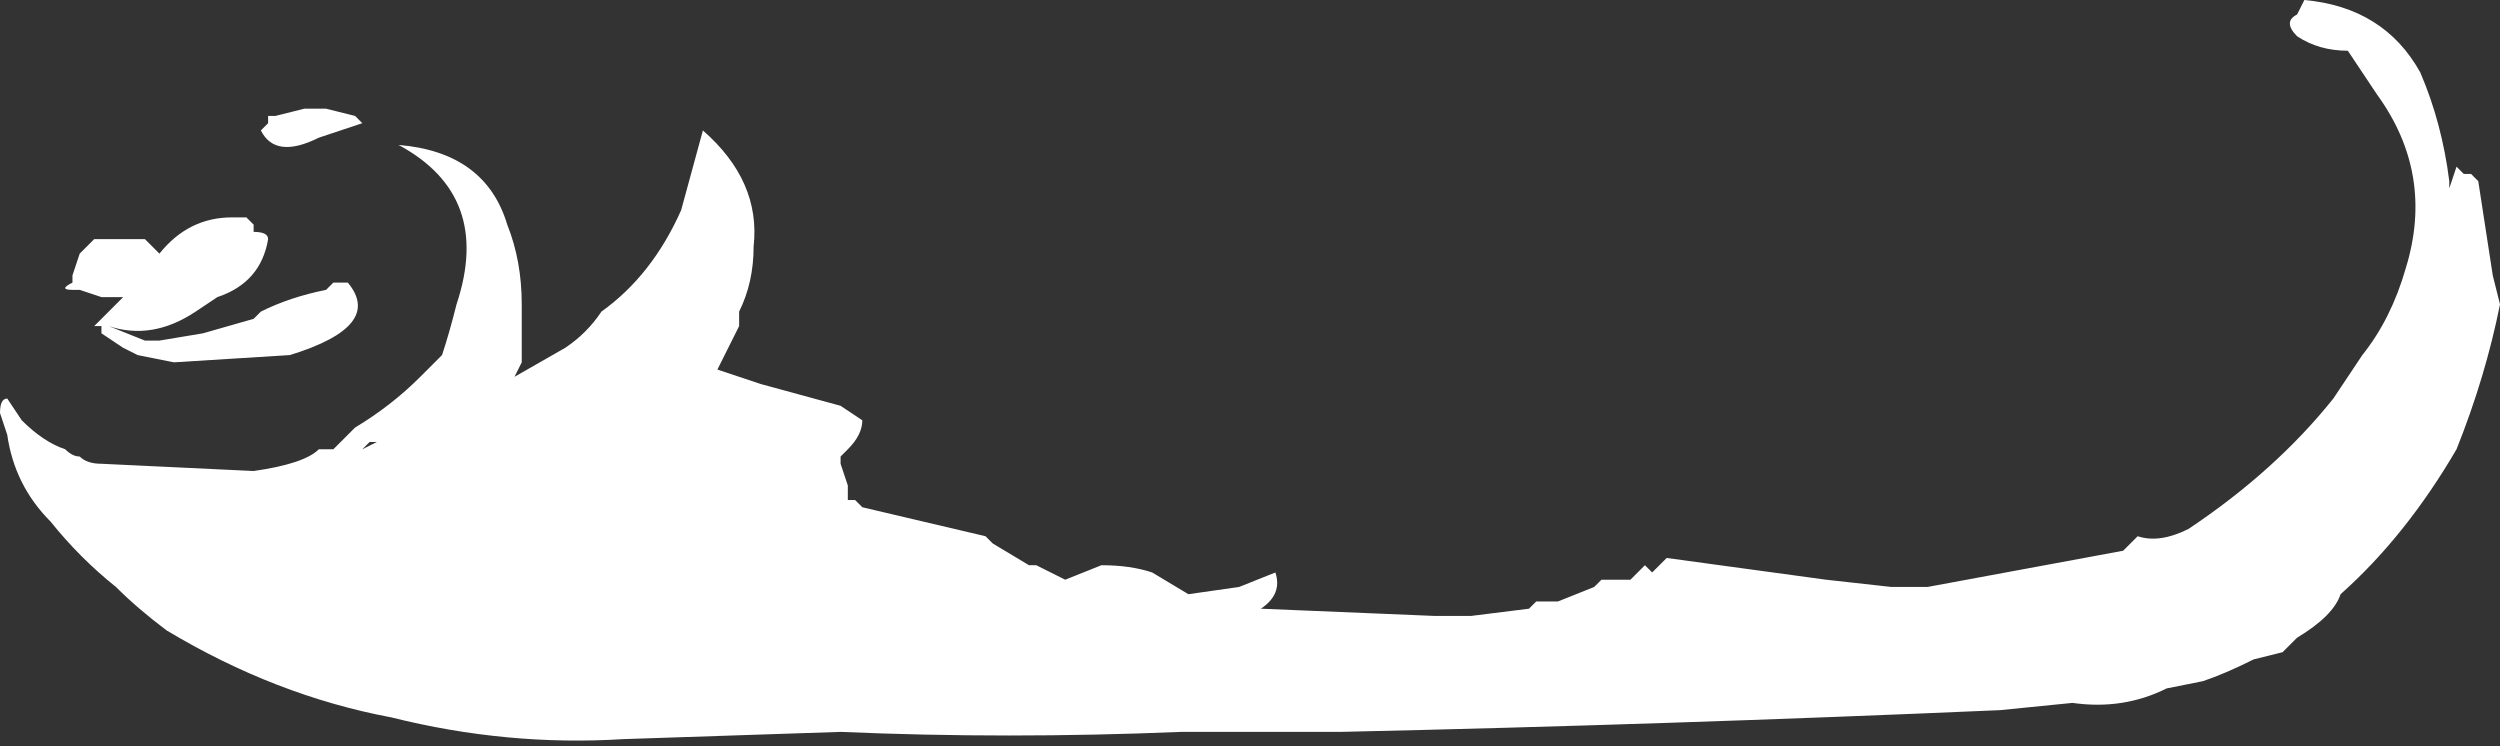 <?xml version="1.0" encoding="UTF-8" standalone="no"?>
<svg xmlns:ffdec="https://www.free-decompiler.com/flash" xmlns:xlink="http://www.w3.org/1999/xlink" ffdec:objectType="shape" height="5.15px" width="17.25px" xmlns="http://www.w3.org/2000/svg">
  <rect width="100%" height="100%" fill="#333333" stroke="none"/>
  <g transform="matrix(1.0, 0.0, 0.0, 1.0, 8.55, 5.35)">
    <path d="M1.35 -1.1 L1.6 -1.1 2.0 -1.15 2.05 -1.2 2.2 -1.2 2.45 -1.3 2.5 -1.35 2.7 -1.35 2.8 -1.45 2.85 -1.4 2.95 -1.5 4.05 -1.35 4.5 -1.3 4.75 -1.3 6.1 -1.55 6.2 -1.65 Q6.35 -1.6 6.55 -1.7 7.15 -2.1 7.55 -2.6 L7.75 -2.9 Q7.95 -3.15 8.05 -3.5 8.25 -4.15 7.85 -4.7 L7.65 -5.0 Q7.45 -5.0 7.3 -5.1 7.2 -5.2 7.3 -5.25 L7.35 -5.35 Q7.9 -5.3 8.15 -4.85 8.3 -4.5 8.35 -4.1 L8.35 -4.05 8.4 -4.2 8.45 -4.15 8.5 -4.15 8.55 -4.1 8.65 -3.45 8.7 -3.25 Q8.6 -2.75 8.4 -2.25 8.05 -1.65 7.6 -1.25 7.55 -1.1 7.3 -0.95 L7.2 -0.85 7.0 -0.8 Q6.8 -0.7 6.65 -0.65 L6.4 -0.6 Q6.1 -0.45 5.75 -0.5 L5.25 -0.45 Q2.95 -0.35 0.7 -0.3 L-0.4 -0.3 Q-1.6 -0.25 -2.75 -0.3 L-4.25 -0.25 Q-5.05 -0.2 -5.85 -0.4 -6.65 -0.55 -7.4 -1.0 -7.6 -1.15 -7.75 -1.3 -8.0 -1.5 -8.2 -1.75 -8.45 -2.0 -8.5 -2.35 L-8.55 -2.5 Q-8.55 -2.6 -8.5 -2.6 L-8.4 -2.45 Q-8.25 -2.3 -8.1 -2.25 -8.05 -2.2 -8.0 -2.2 -7.95 -2.15 -7.85 -2.15 L-6.8 -2.1 Q-6.45 -2.15 -6.35 -2.25 L-6.25 -2.25 Q-6.15 -2.35 -6.1 -2.4 -5.85 -2.55 -5.65 -2.75 L-5.5 -2.9 Q-5.45 -3.05 -5.4 -3.25 -5.15 -4.0 -5.8 -4.35 -5.2 -4.3 -5.05 -3.8 -4.95 -3.55 -4.95 -3.25 -4.95 -3.05 -4.95 -2.85 L-5.0 -2.75 -4.65 -2.95 Q-4.5 -3.05 -4.4 -3.2 -4.05 -3.45 -3.85 -3.9 L-3.7 -4.45 Q-3.3 -4.1 -3.35 -3.65 -3.35 -3.4 -3.45 -3.2 L-3.45 -3.1 -3.6 -2.8 Q-3.45 -2.75 -3.3 -2.7 L-2.75 -2.55 -2.6 -2.45 Q-2.6 -2.35 -2.7 -2.25 L-2.75 -2.2 -2.75 -2.15 -2.7 -2.0 -2.7 -1.9 -2.65 -1.9 -2.6 -1.85 -1.75 -1.65 -1.7 -1.6 -1.45 -1.45 -1.4 -1.45 -1.2 -1.35 -0.95 -1.45 Q-0.75 -1.45 -0.6 -1.4 L-0.35 -1.25 0.0 -1.3 0.25 -1.4 Q0.3 -1.25 0.15 -1.15 L1.35 -1.1 M6.25 -1.35 L6.25 -1.35 M-7.95 -3.65 L-7.9 -3.7 -7.55 -3.7 -7.45 -3.6 Q-7.25 -3.85 -6.95 -3.85 L-6.85 -3.85 -6.8 -3.8 -6.8 -3.75 Q-6.7 -3.75 -6.7 -3.7 -6.75 -3.4 -7.05 -3.3 L-7.2 -3.2 Q-7.5 -3.0 -7.8 -3.1 L-7.85 -3.05 -7.85 -3.1 -7.9 -3.1 -7.7 -3.3 -7.85 -3.3 -8.0 -3.35 -8.05 -3.35 Q-8.15 -3.35 -8.05 -3.4 L-8.05 -3.45 -8.0 -3.6 -7.95 -3.65 M-6.1 -4.55 L-6.05 -4.5 -6.35 -4.4 Q-6.65 -4.25 -6.75 -4.45 L-6.7 -4.5 -6.7 -4.55 -6.65 -4.55 -6.45 -4.6 -6.3 -4.6 -6.1 -4.55 M-6.25 -3.4 L-6.15 -3.4 Q-5.9 -3.1 -6.55 -2.9 L-7.35 -2.85 -7.6 -2.9 -7.7 -2.95 -7.85 -3.05 -7.8 -3.1 -7.55 -3.0 -7.45 -3.0 -7.15 -3.05 -6.8 -3.15 -6.75 -3.2 Q-6.55 -3.3 -6.3 -3.35 L-6.25 -3.4 M-6.8 -3.05 L-6.8 -3.05 M-5.95 -2.3 L-6.05 -2.25 -6.0 -2.3 -5.95 -2.3 M-4.85 -1.35 L-4.85 -1.35" fill="#ffffff" fill-rule="evenodd" stroke="none"/>
  </g>
</svg>

